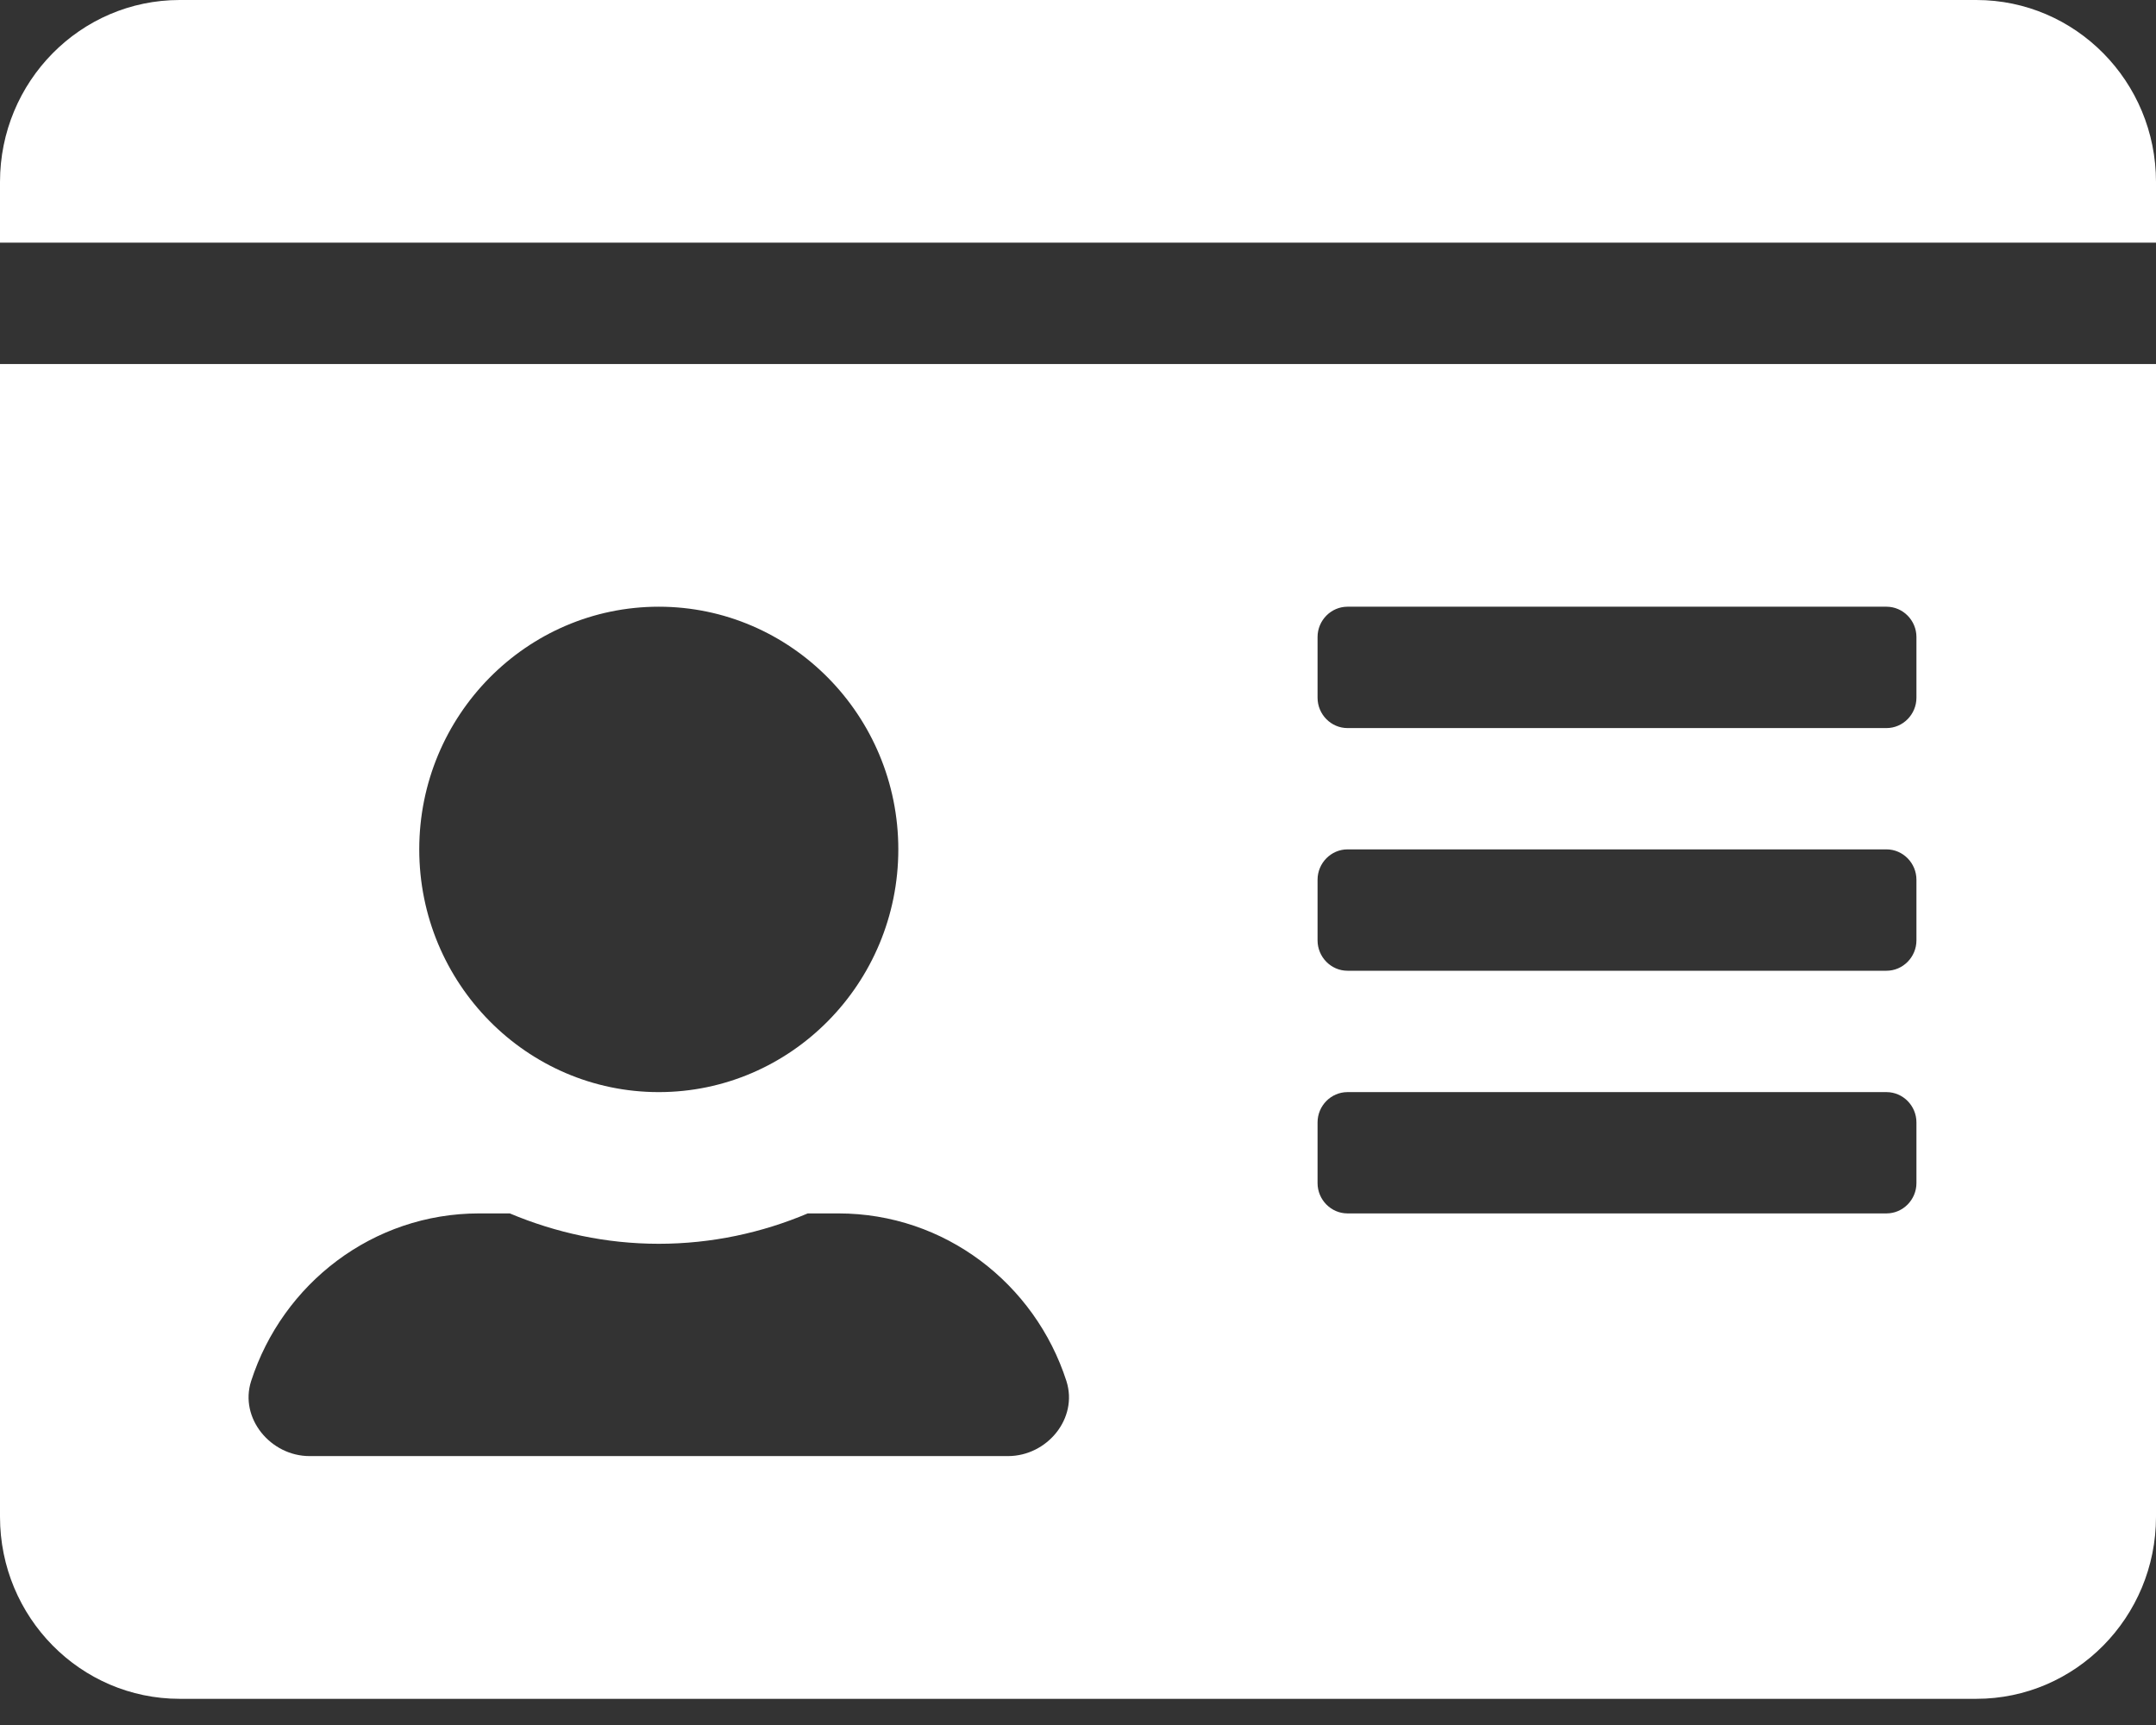 <svg width="35" height="28" viewBox="0 0 35 28" fill="none" xmlns="http://www.w3.org/2000/svg">
<rect x="0" y="0" width="35" height="28" fill="#333333" stroke="none"/>
<path d="M32.083 0H2.917C1.306 0 0 1.323 0 2.954V3.939H35V2.954C35 1.323 33.694 0 32.083 0ZM0 24.62C0 26.251 1.306 27.575 2.917 27.575H32.083C33.694 27.575 35 26.251 35 24.62V5.909H0V24.62ZM21.389 10.34C21.389 10.07 21.608 9.848 21.875 9.848H30.625C30.892 9.848 31.111 10.07 31.111 10.34V11.325C31.111 11.596 30.892 11.818 30.625 11.818H21.875C21.608 11.818 21.389 11.596 21.389 11.325V10.34ZM21.389 14.28C21.389 14.009 21.608 13.787 21.875 13.787H30.625C30.892 13.787 31.111 14.009 31.111 14.28V15.264C31.111 15.535 30.892 15.757 30.625 15.757H21.875C21.608 15.757 21.389 15.535 21.389 15.264V14.28ZM21.389 18.219C21.389 17.948 21.608 17.727 21.875 17.727H30.625C30.892 17.727 31.111 17.948 31.111 18.219V19.204C31.111 19.474 30.892 19.696 30.625 19.696H21.875C21.608 19.696 21.389 19.474 21.389 19.204V18.219ZM10.694 9.848C12.839 9.848 14.583 11.614 14.583 13.787C14.583 15.96 12.839 17.727 10.694 17.727C8.549 17.727 6.806 15.96 6.806 13.787C6.806 11.614 8.549 9.848 10.694 9.848ZM4.077 22.417C4.588 20.835 6.052 19.696 7.778 19.696H8.276C9.023 20.01 9.838 20.189 10.694 20.189C11.551 20.189 12.371 20.01 13.113 19.696H13.611C15.337 19.696 16.801 20.835 17.312 22.417C17.506 23.026 16.996 23.635 16.364 23.635H5.025C4.393 23.635 3.883 23.02 4.077 22.417Z" fill="white"/>
</svg>
